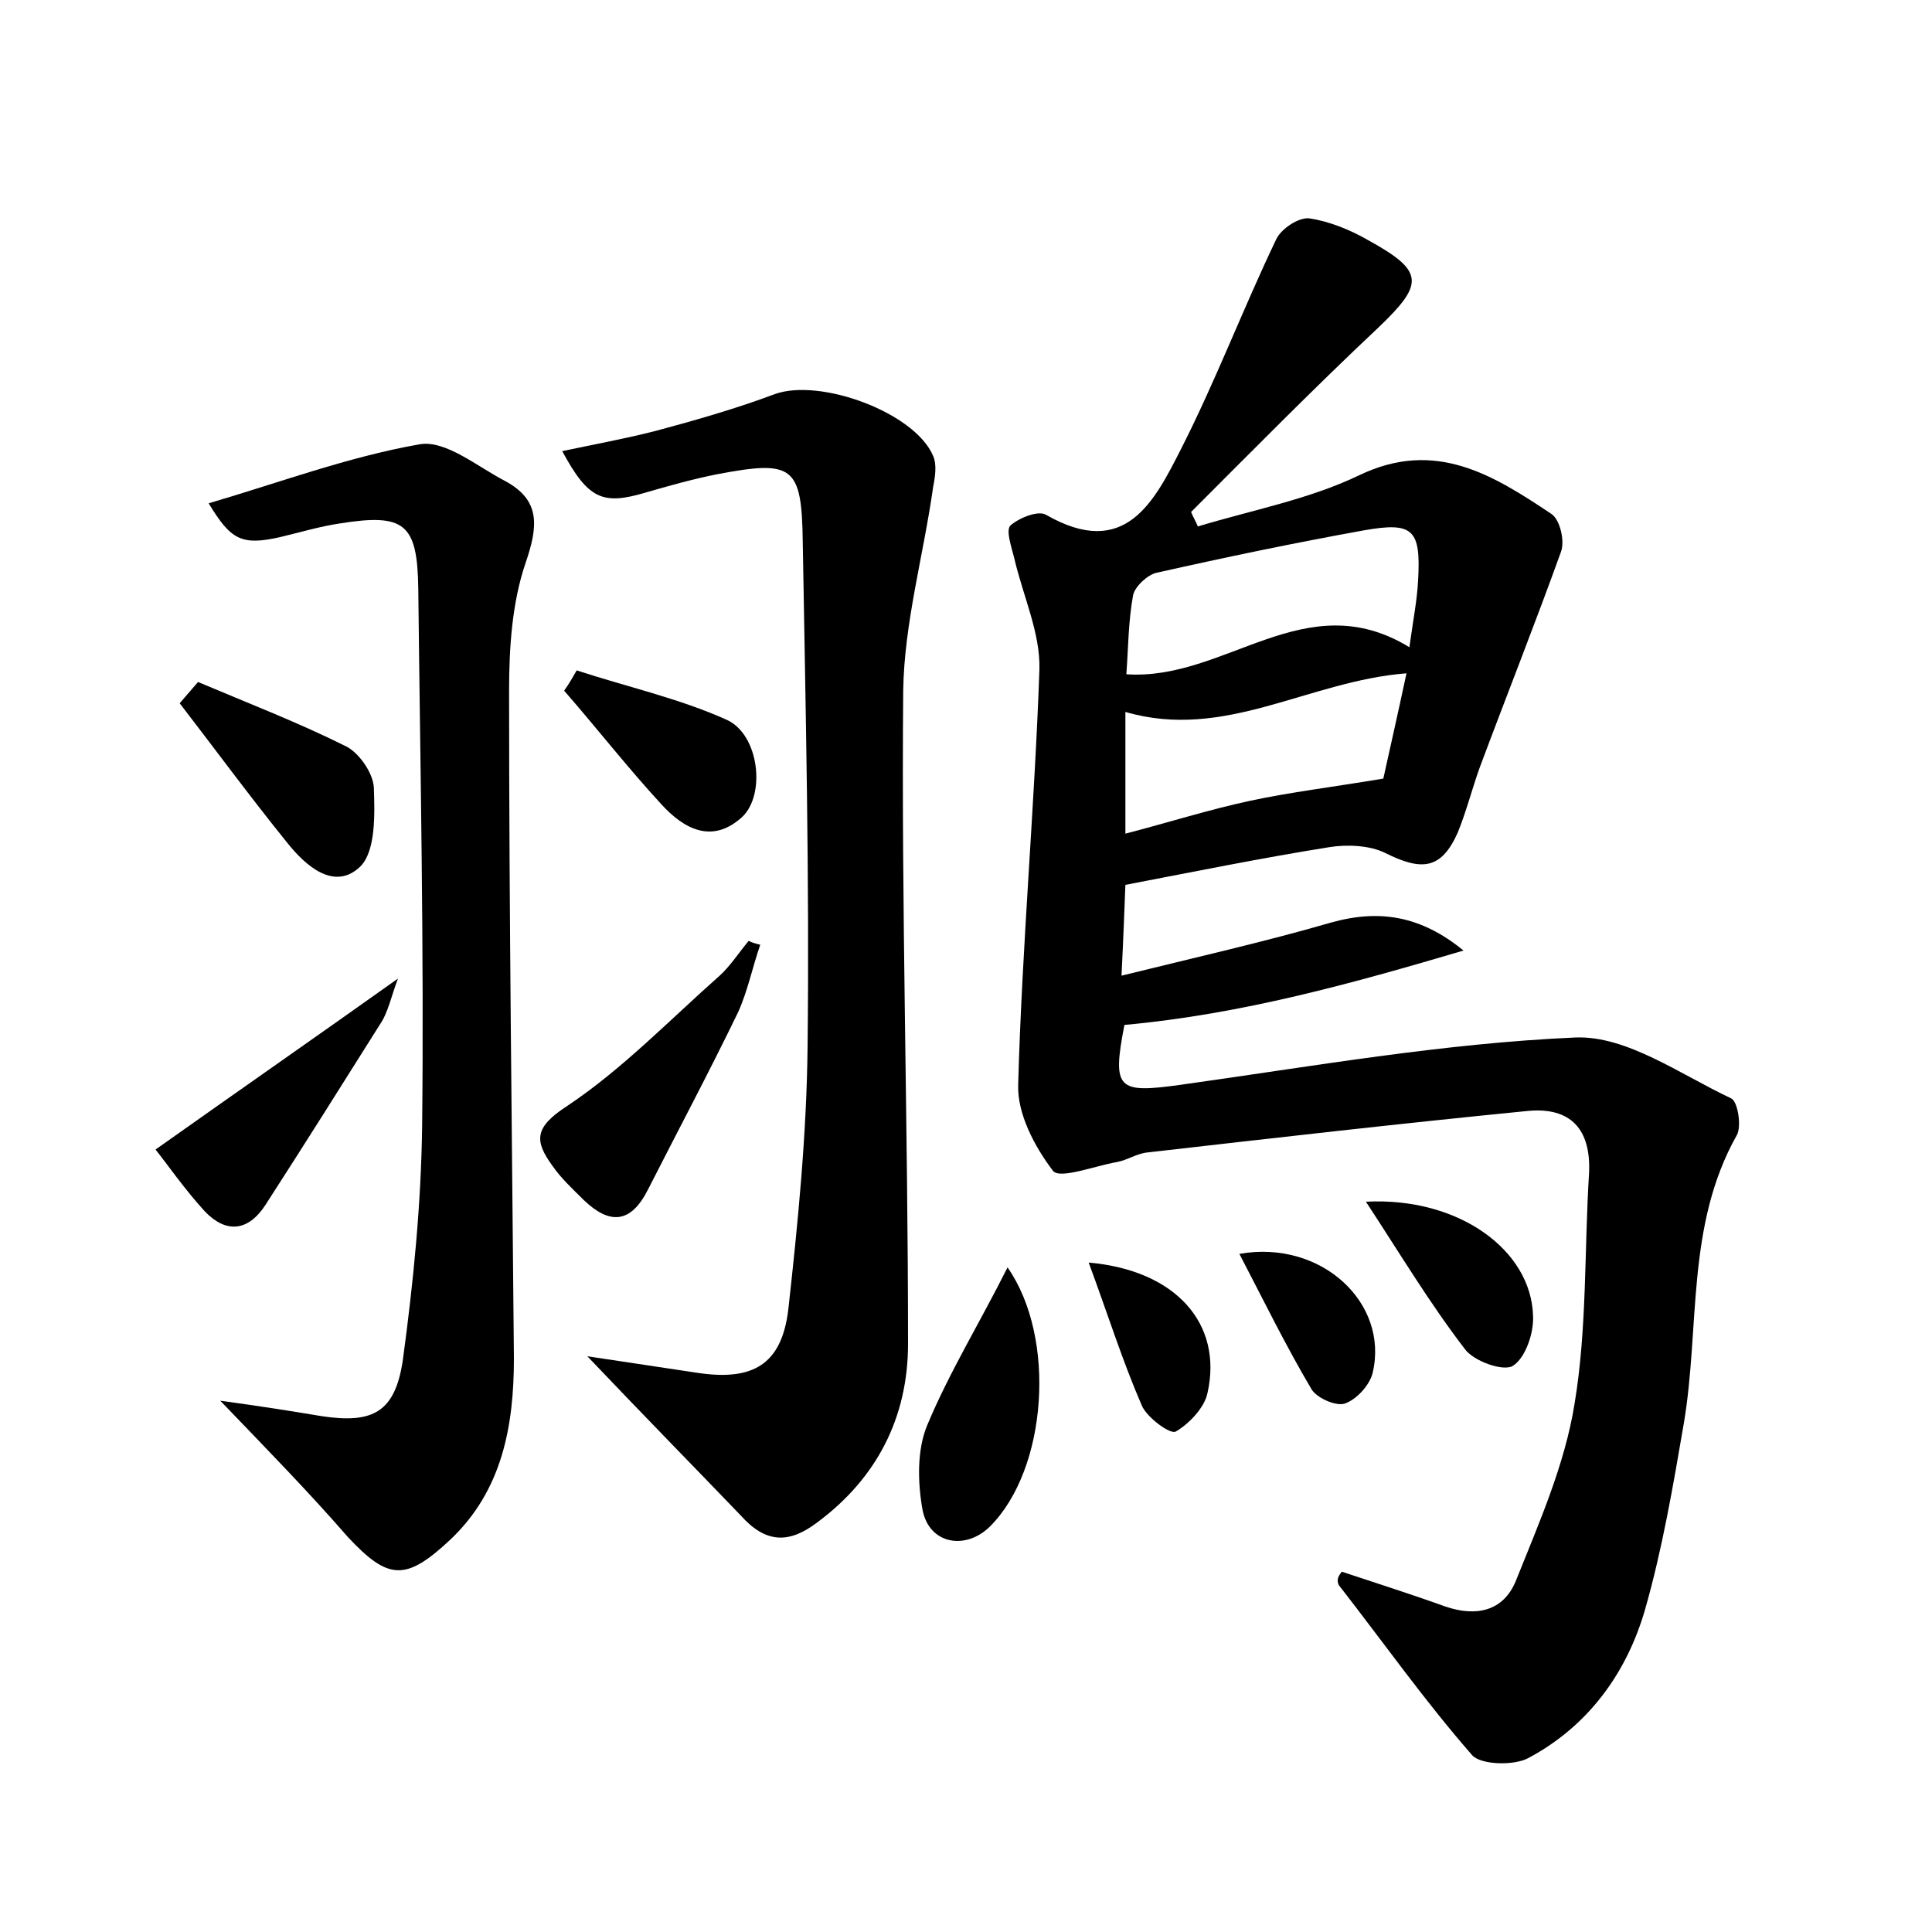 <?xml version="1.0" encoding="utf-8"?>
<!-- Generator: Adobe Illustrator 22.0.0, SVG Export Plug-In . SVG Version: 6.00 Build 0)  -->
<svg version="1.1" id="图层_1" xmlns="http://www.w3.org/2000/svg" xmlns:xlink="http://www.w3.org/1999/xlink" x="0px" y="0px"
	 viewBox="0 0 200 200" style="enable-background:new 0 0 200 200;" xml:space="preserve">
<style type="text/css">
	.st1{fill:#010000;}
	.st4{fill:#fbfafc;}
</style>
<g>
	
	<path d="M138.9,162.7c3.6,1.2,7.1,2.3,10.7,3.6c3.2,1.1,6,0.5,7.3-2.6c2.4-6,5.1-12.1,6.1-18.4c1.3-7.8,1-15.9,1.5-23.9
		c0.2-4.5-1.9-6.8-6.3-6.4c-13.2,1.3-26.3,2.8-39.4,4.3c-1.1,0.1-2.1,0.8-3.2,1c-2.3,0.4-5.9,1.8-6.6,0.9c-1.9-2.5-3.7-5.9-3.6-8.9
		c0.4-14.4,1.7-28.7,2.2-43c0.1-3.8-1.7-7.6-2.6-11.5c-0.3-1.2-0.9-2.9-0.4-3.4c0.9-0.8,2.9-1.6,3.7-1.1c8.2,4.7,11.2-1.4,14-6.9
		c3.6-7.1,6.4-14.5,9.8-21.6c0.5-1.1,2.3-2.3,3.4-2.2c2.1,0.3,4.3,1.2,6.2,2.3c5.8,3.2,5.7,4.5,1,9c-6.6,6.2-13,12.7-19.4,19.1
		c0.2,0.5,0.5,1,0.7,1.5c5.6-1.7,11.5-2.8,16.7-5.3c7.9-3.8,13.9,0,19.9,4c0.9,0.6,1.4,2.8,1,3.9c-2.7,7.5-5.6,14.8-8.4,22.3
		c-0.8,2.2-1.4,4.6-2.3,6.8c-1.7,3.8-3.7,4-7.5,2.1c-1.6-0.8-4-0.9-5.8-0.6c-6.9,1.1-13.8,2.5-21.1,3.9c-0.1,2.5-0.2,5.3-0.4,9.4
		c7.7-1.9,14.8-3.5,21.7-5.5c5-1.4,9.3-0.7,13.7,2.9c-11.5,3.4-23,6.6-35.1,7.7c-1.3,6.7-0.7,7.1,5.8,6.2
		c13.6-1.9,27.2-4.3,40.9-4.9c5.3-0.2,10.8,3.8,16.1,6.3c0.7,0.3,1.1,2.9,0.6,3.8c-5.3,9.4-3.8,19.9-5.5,29.9
		c-1.1,6.4-2.2,12.9-4,19.2c-1.9,6.6-5.9,12.1-12.1,15.4c-1.5,0.8-4.9,0.7-5.8-0.3c-4.9-5.6-9.2-11.7-13.8-17.6
		C138.3,163.5,138.6,163.1,138.9,162.7z M145.9,67c0.4-2.9,0.8-4.9,0.9-6.9c0.3-5.3-0.5-6.1-5.6-5.2c-7.2,1.3-14.4,2.8-21.5,4.4
		c-0.9,0.2-2.2,1.4-2.4,2.3c-0.5,2.7-0.5,5.5-0.7,8.2C126.9,70.5,135.1,60.4,145.9,67z M116.5,86.3c4.6-1.2,8.7-2.5,12.9-3.4
		c4.2-0.9,8.4-1.4,13.8-2.3c0.6-2.7,1.5-6.7,2.4-10.9c-10.2,0.8-18.8,7-29.1,4C116.5,77.8,116.5,81.5,116.5,86.3z"/>
	<path d="M60.8,140.4c4.6,0.7,8,1.2,11.3,1.7c5.8,0.9,8.8-0.8,9.5-6.5c1-9,1.9-18.1,2-27.2c0.2-17.4-0.2-34.9-0.5-52.3
		c-0.1-7.9-1-8.5-8.9-7c-2.5,0.5-5,1.2-7.4,1.9c-4.4,1.3-5.9,0.7-8.6-4.3c3.3-0.7,6.6-1.3,9.7-2.1c4.1-1.1,8.3-2.3,12.3-3.8
		c4.7-1.7,14.5,1.9,16.4,6.4c0.4,0.9,0.2,2.2,0,3.2c-1,7.1-3,14.1-3.1,21.1c-0.2,22.5,0.5,45.1,0.5,67.6c0,7.6-3.2,13.9-9.4,18.5
		c-2.9,2.2-5.3,2.2-7.9-0.7C71.8,151.8,66.7,146.6,60.8,140.4z"/>
	<path d="M22.8,145c4.4,0.6,7.5,1.1,10.5,1.6c5.3,0.8,7.6-0.4,8.4-5.8c1.1-8.1,1.9-16.2,2-24.3c0.2-18.5-0.2-37.1-0.4-55.6
		c-0.1-6.7-1.4-7.8-8.2-6.7c-2,0.3-4,0.9-6.1,1.4c-4,0.9-5.1,0.3-7.4-3.5c7.2-2.1,14.4-4.8,21.8-6.1c2.7-0.5,6,2.3,8.9,3.8
		c3.7,2,3.4,4.7,2.1,8.5c-1.4,4.1-1.7,8.8-1.7,13.2c0,23,0.3,46,0.5,69.1c0,7-1.2,13.7-6.6,18.8c-4.6,4.3-6.4,4.2-10.6-0.3
		C32,154.5,27.8,150.2,22.8,145z"/>
	<path d="M104.3,131.2c5.1,7.3,4.1,20.9-1.8,26.8c-2.5,2.5-6.3,1.9-7-1.7c-0.5-2.8-0.6-6.2,0.5-8.8
		C98.3,142,101.5,136.8,104.3,131.2z"/>
	<path d="M78.7,97.8c-0.8,2.3-1.3,4.8-2.3,7c-3,6.2-6.2,12.2-9.3,18.3c-1.8,3.6-4,3.7-6.7,1.1c-1.1-1.1-2.3-2.2-3.2-3.5
		c-1.9-2.6-1.9-4,1.5-6.2c5.7-3.8,10.6-8.9,15.8-13.5c1.1-1,2-2.4,3-3.6C77.9,97.6,78.3,97.7,78.7,97.8z"/>
	<path d="M41.2,101.3c-0.7,1.8-1,3.5-1.9,4.8c-3.9,6.2-7.8,12.4-11.8,18.6c-1.8,2.8-4.1,3-6.3,0.7c-2.1-2.3-3.9-4.9-5.1-6.4
		C25,112.7,32.9,107.2,41.2,101.3z"/>
	<path d="M20.5,70.6c5.2,2.2,10.4,4.2,15.4,6.7c1.3,0.7,2.7,2.7,2.8,4.2c0.1,2.8,0.2,6.6-1.4,8.2c-2.7,2.6-5.7-0.1-7.6-2.5
		c-3.8-4.7-7.4-9.6-11.1-14.4C19.3,72,19.9,71.3,20.5,70.6z"/>
	<path d="M59.7,69.4c5.2,1.7,10.6,2.9,15.5,5.1c3.4,1.5,4.1,7.8,1.6,10.1c-3.1,2.8-6,1.2-8.3-1.3c-3.5-3.8-6.7-7.9-10.1-11.8
		C58.9,70.8,59.3,70.1,59.7,69.4z"/>
	<path d="M141.4,124.4c9.6-0.5,17.1,5,17.3,11.8c0.1,1.8-0.8,4.4-2.1,5.2c-1,0.6-4.1-0.5-5-1.8C148,134.9,145,129.9,141.4,124.4z"/>
	<path d="M128.3,129.8c8.5-1.5,15.5,5.1,13.8,12.3c-0.3,1.3-1.7,2.8-2.9,3.2c-0.9,0.3-3-0.6-3.5-1.6
		C133.1,139.3,130.8,134.6,128.3,129.8z"/>
	<path d="M112.7,130.7c9.1,0.8,13.9,6.4,12.3,13.5c-0.3,1.5-1.9,3.2-3.3,4c-0.6,0.3-3-1.5-3.5-2.7
		C116.2,140.9,114.7,136.1,112.7,130.7z"/>
	
	
</g>
</svg>
